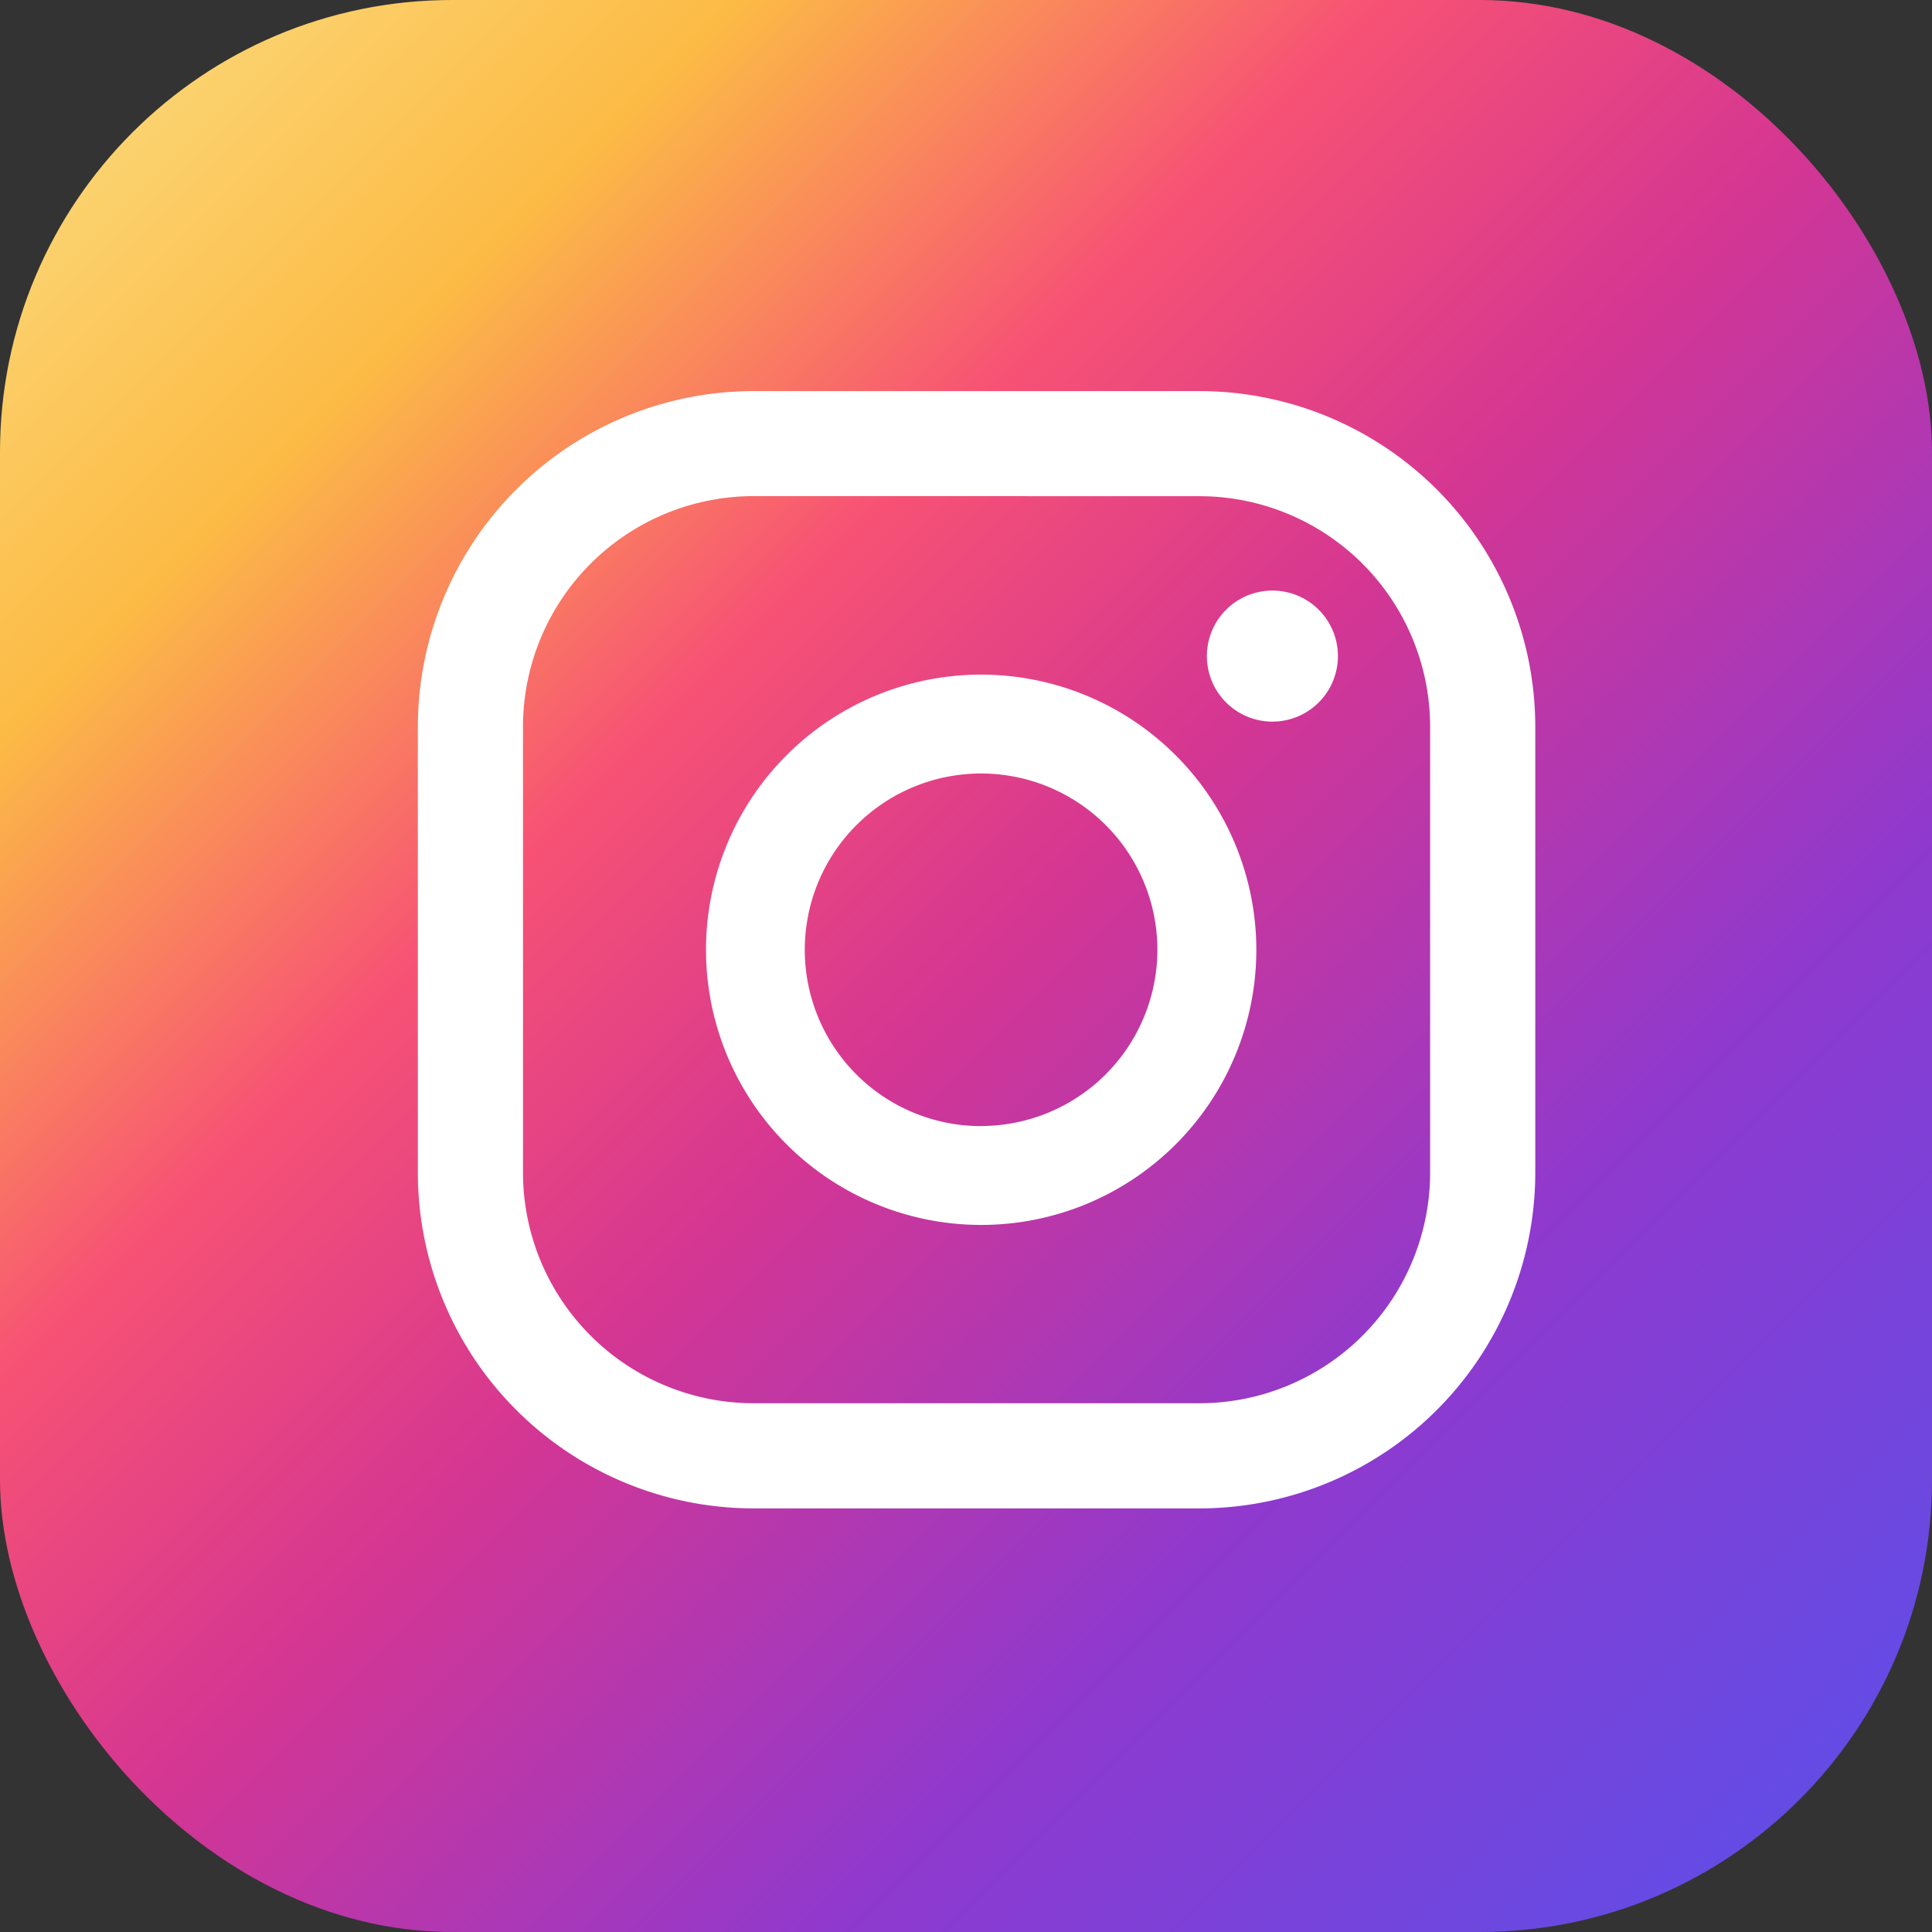 <svg xmlns="http://www.w3.org/2000/svg" xmlns:xlink="http://www.w3.org/1999/xlink" width="47" height="47" viewBox="0 0 47 47"><rect x="0" y="0" width="47" height="47" fill="#333333" stroke="none"/><defs><style>.a{fill:url(#a);}.b{fill:#fff;}</style><linearGradient id="a" x1="-0.011" y1="-0.011" x2="0.97" y2="0.97" gradientUnits="objectBoundingBox"><stop offset="0.001" stop-color="#fbe18a"/><stop offset="0.209" stop-color="#fcbb45"/><stop offset="0.376" stop-color="#f75274"/><stop offset="0.524" stop-color="#d53692"/><stop offset="0.739" stop-color="#8f39ce"/><stop offset="1" stop-color="#5b4fe9"/></linearGradient></defs><g transform="translate(0.287 -0.412)"><rect class="a" width="47" height="47" rx="11" transform="translate(-0.287 0.412)"/><g transform="translate(9.878 9.926)"><path class="b" d="M384.7,162.048a1.594,1.594,0,1,0,1.594,1.594A1.593,1.593,0,0,0,384.7,162.048Z" transform="translate(-363.911 -157.195)"/><path class="b" d="M380.438,163.618a6.694,6.694,0,1,0,6.694,6.7A6.7,6.7,0,0,0,380.438,163.618Zm0,10.984a4.289,4.289,0,1,1,4.287-4.289A4.293,4.293,0,0,1,380.438,174.6Z" transform="translate(-366.734 -156.721)"/><path class="b" d="M387.376,185.5H376.524a8.175,8.175,0,0,1-8.166-8.166V166.483a8.174,8.174,0,0,1,8.166-8.164h10.852a8.175,8.175,0,0,1,8.166,8.164v10.853A8.176,8.176,0,0,1,387.376,185.5Zm-10.852-24.626a5.614,5.614,0,0,0-5.608,5.607v10.853a5.615,5.615,0,0,0,5.608,5.608h10.852a5.615,5.615,0,0,0,5.608-5.608V166.483a5.614,5.614,0,0,0-5.608-5.607Z" transform="translate(-368.358 -158.319)"/></g></g></svg>